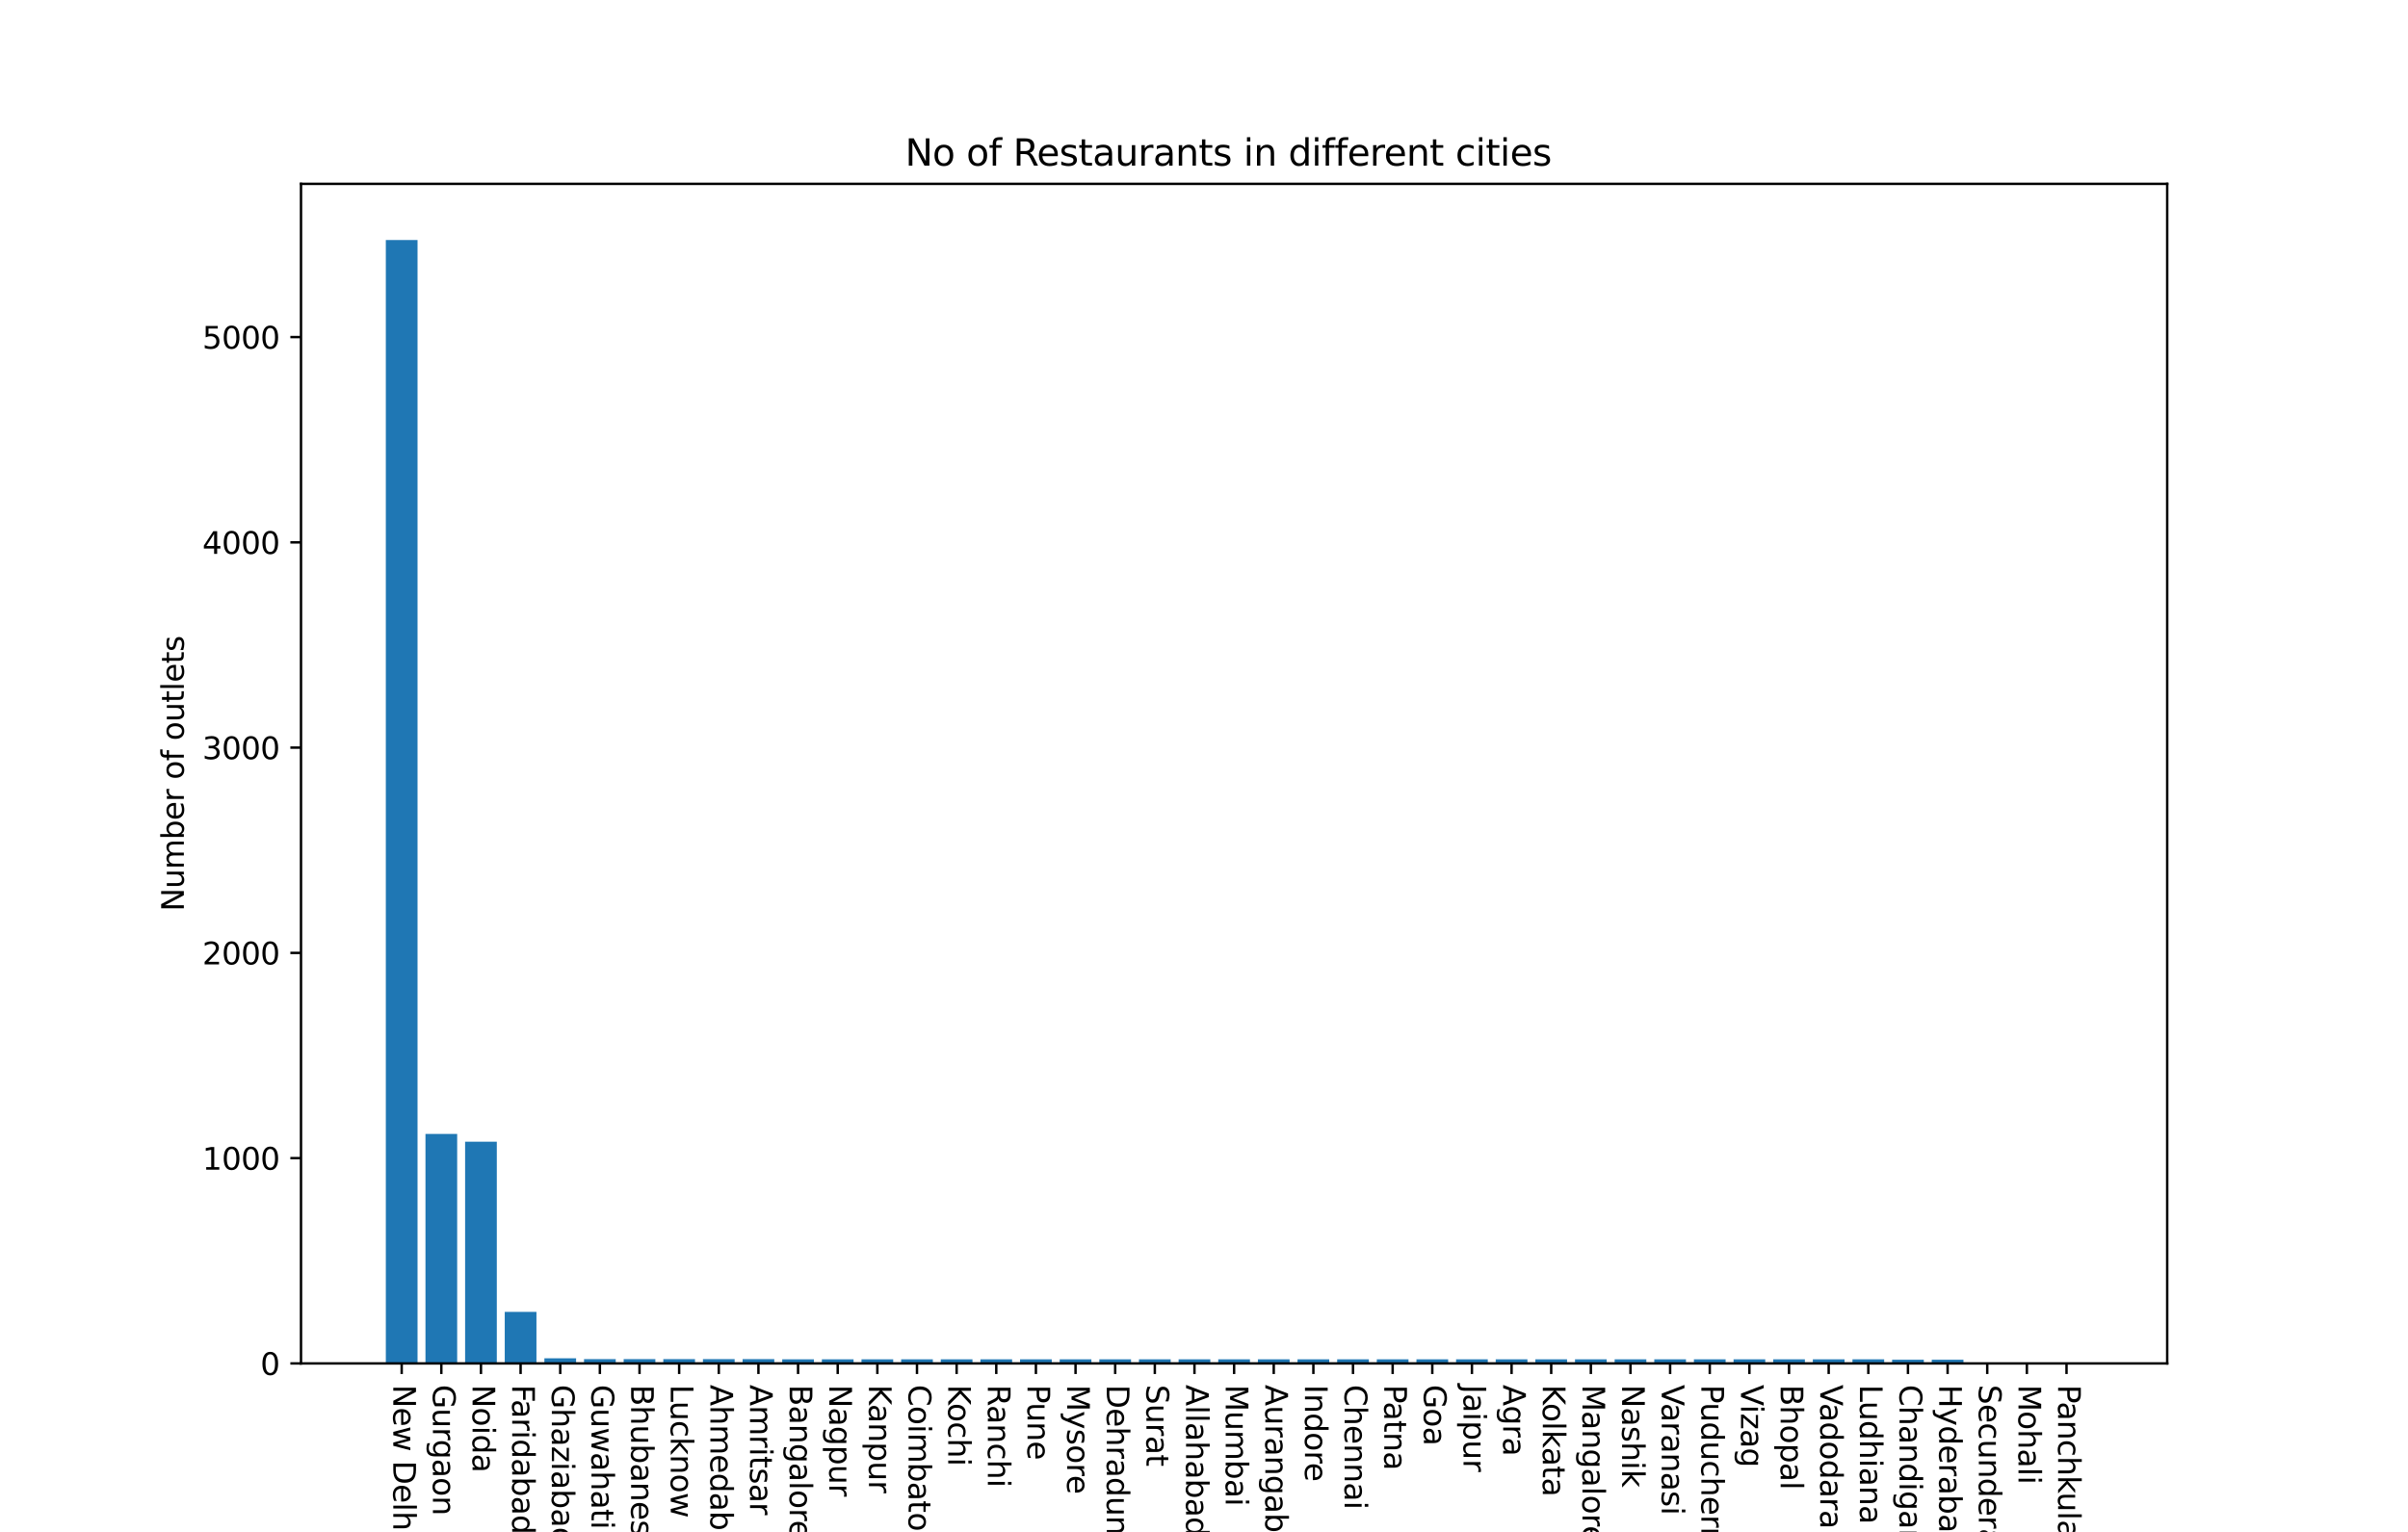 <?xml version="1.0" encoding="utf-8" standalone="no"?>
<!DOCTYPE svg PUBLIC "-//W3C//DTD SVG 1.1//EN"
  "http://www.w3.org/Graphics/SVG/1.1/DTD/svg11.dtd">
<svg height="504pt" version="1.1" viewBox="0 0 792 504" width="792pt" xmlns="http://www.w3.org/2000/svg" xmlns:xlink="http://www.w3.org/1999/xlink">
 <defs>
  <style type="text/css">*{stroke-linecap:butt;stroke-linejoin:round;}</style>
 </defs>
 <g id="figure_1">
  <g id="patch_1">
   <path d="M 0 504 
L 792 504 
L 792 0 
L 0 0 
z
" style="fill:#ffffff;"/>
  </g>
  <g id="axes_1">
   <g id="patch_2">
    <path d="M 99 448.56 
L 712.8 448.56 
L 712.8 60.48 
L 99 60.48 
z
" style="fill:#ffffff;"/>
   </g>
   <g id="patch_3">
    <path clip-path="url(#p4468ec68e1)" d="M 126.9 448.56 
L 137.33 448.56 
L 137.33 78.96 
L 126.9 78.96 
z
" style="fill:#1f77b4;"/>
   </g>
   <g id="patch_4">
    <path clip-path="url(#p4468ec68e1)" d="M 139.937 448.56 
L 150.367 448.56 
L 150.367 373.06 
L 139.937 373.06 
z
" style="fill:#1f77b4;"/>
   </g>
   <g id="patch_5">
    <path clip-path="url(#p4468ec68e1)" d="M 152.975 448.56 
L 163.405 448.56 
L 163.405 375.626 
L 152.975 375.626 
z
" style="fill:#1f77b4;"/>
   </g>
   <g id="patch_6">
    <path clip-path="url(#p4468ec68e1)" d="M 166.012 448.56 
L 176.442 448.56 
L 176.442 431.61 
L 166.012 431.61 
z
" style="fill:#1f77b4;"/>
   </g>
   <g id="patch_7">
    <path clip-path="url(#p4468ec68e1)" d="M 179.05 448.56 
L 189.479 448.56 
L 189.479 446.872 
L 179.05 446.872 
z
" style="fill:#1f77b4;"/>
   </g>
   <g id="patch_8">
    <path clip-path="url(#p4468ec68e1)" d="M 192.087 448.56 
L 202.517 448.56 
L 202.517 447.142 
L 192.087 447.142 
z
" style="fill:#1f77b4;"/>
   </g>
   <g id="patch_9">
    <path clip-path="url(#p4468ec68e1)" d="M 205.124 448.56 
L 215.554 448.56 
L 215.554 447.142 
L 205.124 447.142 
z
" style="fill:#1f77b4;"/>
   </g>
   <g id="patch_10">
    <path clip-path="url(#p4468ec68e1)" d="M 218.162 448.56 
L 228.592 448.56 
L 228.592 447.142 
L 218.162 447.142 
z
" style="fill:#1f77b4;"/>
   </g>
   <g id="patch_11">
    <path clip-path="url(#p4468ec68e1)" d="M 231.199 448.56 
L 241.629 448.56 
L 241.629 447.142 
L 231.199 447.142 
z
" style="fill:#1f77b4;"/>
   </g>
   <g id="patch_12">
    <path clip-path="url(#p4468ec68e1)" d="M 244.236 448.56 
L 254.666 448.56 
L 254.666 447.142 
L 244.236 447.142 
z
" style="fill:#1f77b4;"/>
   </g>
   <g id="patch_13">
    <path clip-path="url(#p4468ec68e1)" d="M 257.274 448.56 
L 267.704 448.56 
L 267.704 447.209 
L 257.274 447.209 
z
" style="fill:#1f77b4;"/>
   </g>
   <g id="patch_14">
    <path clip-path="url(#p4468ec68e1)" d="M 270.311 448.56 
L 280.741 448.56 
L 280.741 447.209 
L 270.311 447.209 
z
" style="fill:#1f77b4;"/>
   </g>
   <g id="patch_15">
    <path clip-path="url(#p4468ec68e1)" d="M 283.349 448.56 
L 293.779 448.56 
L 293.779 447.209 
L 283.349 447.209 
z
" style="fill:#1f77b4;"/>
   </g>
   <g id="patch_16">
    <path clip-path="url(#p4468ec68e1)" d="M 296.386 448.56 
L 306.816 448.56 
L 306.816 447.209 
L 296.386 447.209 
z
" style="fill:#1f77b4;"/>
   </g>
   <g id="patch_17">
    <path clip-path="url(#p4468ec68e1)" d="M 309.423 448.56 
L 319.853 448.56 
L 319.853 447.209 
L 309.423 447.209 
z
" style="fill:#1f77b4;"/>
   </g>
   <g id="patch_18">
    <path clip-path="url(#p4468ec68e1)" d="M 322.461 448.56 
L 332.891 448.56 
L 332.891 447.209 
L 322.461 447.209 
z
" style="fill:#1f77b4;"/>
   </g>
   <g id="patch_19">
    <path clip-path="url(#p4468ec68e1)" d="M 335.498 448.56 
L 345.928 448.56 
L 345.928 447.209 
L 335.498 447.209 
z
" style="fill:#1f77b4;"/>
   </g>
   <g id="patch_20">
    <path clip-path="url(#p4468ec68e1)" d="M 348.536 448.56 
L 358.965 448.56 
L 358.965 447.209 
L 348.536 447.209 
z
" style="fill:#1f77b4;"/>
   </g>
   <g id="patch_21">
    <path clip-path="url(#p4468ec68e1)" d="M 361.573 448.56 
L 372.003 448.56 
L 372.003 447.209 
L 361.573 447.209 
z
" style="fill:#1f77b4;"/>
   </g>
   <g id="patch_22">
    <path clip-path="url(#p4468ec68e1)" d="M 374.61 448.56 
L 385.04 448.56 
L 385.04 447.209 
L 374.61 447.209 
z
" style="fill:#1f77b4;"/>
   </g>
   <g id="patch_23">
    <path clip-path="url(#p4468ec68e1)" d="M 387.648 448.56 
L 398.078 448.56 
L 398.078 447.209 
L 387.648 447.209 
z
" style="fill:#1f77b4;"/>
   </g>
   <g id="patch_24">
    <path clip-path="url(#p4468ec68e1)" d="M 400.685 448.56 
L 411.115 448.56 
L 411.115 447.209 
L 400.685 447.209 
z
" style="fill:#1f77b4;"/>
   </g>
   <g id="patch_25">
    <path clip-path="url(#p4468ec68e1)" d="M 413.722 448.56 
L 424.152 448.56 
L 424.152 447.209 
L 413.722 447.209 
z
" style="fill:#1f77b4;"/>
   </g>
   <g id="patch_26">
    <path clip-path="url(#p4468ec68e1)" d="M 426.76 448.56 
L 437.19 448.56 
L 437.19 447.209 
L 426.76 447.209 
z
" style="fill:#1f77b4;"/>
   </g>
   <g id="patch_27">
    <path clip-path="url(#p4468ec68e1)" d="M 439.797 448.56 
L 450.227 448.56 
L 450.227 447.209 
L 439.797 447.209 
z
" style="fill:#1f77b4;"/>
   </g>
   <g id="patch_28">
    <path clip-path="url(#p4468ec68e1)" d="M 452.835 448.56 
L 463.264 448.56 
L 463.264 447.209 
L 452.835 447.209 
z
" style="fill:#1f77b4;"/>
   </g>
   <g id="patch_29">
    <path clip-path="url(#p4468ec68e1)" d="M 465.872 448.56 
L 476.302 448.56 
L 476.302 447.209 
L 465.872 447.209 
z
" style="fill:#1f77b4;"/>
   </g>
   <g id="patch_30">
    <path clip-path="url(#p4468ec68e1)" d="M 478.909 448.56 
L 489.339 448.56 
L 489.339 447.209 
L 478.909 447.209 
z
" style="fill:#1f77b4;"/>
   </g>
   <g id="patch_31">
    <path clip-path="url(#p4468ec68e1)" d="M 491.947 448.56 
L 502.377 448.56 
L 502.377 447.209 
L 491.947 447.209 
z
" style="fill:#1f77b4;"/>
   </g>
   <g id="patch_32">
    <path clip-path="url(#p4468ec68e1)" d="M 504.984 448.56 
L 515.414 448.56 
L 515.414 447.209 
L 504.984 447.209 
z
" style="fill:#1f77b4;"/>
   </g>
   <g id="patch_33">
    <path clip-path="url(#p4468ec68e1)" d="M 518.021 448.56 
L 528.451 448.56 
L 528.451 447.209 
L 518.021 447.209 
z
" style="fill:#1f77b4;"/>
   </g>
   <g id="patch_34">
    <path clip-path="url(#p4468ec68e1)" d="M 531.059 448.56 
L 541.489 448.56 
L 541.489 447.209 
L 531.059 447.209 
z
" style="fill:#1f77b4;"/>
   </g>
   <g id="patch_35">
    <path clip-path="url(#p4468ec68e1)" d="M 544.096 448.56 
L 554.526 448.56 
L 554.526 447.209 
L 544.096 447.209 
z
" style="fill:#1f77b4;"/>
   </g>
   <g id="patch_36">
    <path clip-path="url(#p4468ec68e1)" d="M 557.134 448.56 
L 567.564 448.56 
L 567.564 447.209 
L 557.134 447.209 
z
" style="fill:#1f77b4;"/>
   </g>
   <g id="patch_37">
    <path clip-path="url(#p4468ec68e1)" d="M 570.171 448.56 
L 580.601 448.56 
L 580.601 447.209 
L 570.171 447.209 
z
" style="fill:#1f77b4;"/>
   </g>
   <g id="patch_38">
    <path clip-path="url(#p4468ec68e1)" d="M 583.208 448.56 
L 593.638 448.56 
L 593.638 447.209 
L 583.208 447.209 
z
" style="fill:#1f77b4;"/>
   </g>
   <g id="patch_39">
    <path clip-path="url(#p4468ec68e1)" d="M 596.246 448.56 
L 606.676 448.56 
L 606.676 447.209 
L 596.246 447.209 
z
" style="fill:#1f77b4;"/>
   </g>
   <g id="patch_40">
    <path clip-path="url(#p4468ec68e1)" d="M 609.283 448.56 
L 619.713 448.56 
L 619.713 447.209 
L 609.283 447.209 
z
" style="fill:#1f77b4;"/>
   </g>
   <g id="patch_41">
    <path clip-path="url(#p4468ec68e1)" d="M 622.321 448.56 
L 632.75 448.56 
L 632.75 447.344 
L 622.321 447.344 
z
" style="fill:#1f77b4;"/>
   </g>
   <g id="patch_42">
    <path clip-path="url(#p4468ec68e1)" d="M 635.358 448.56 
L 645.788 448.56 
L 645.788 447.344 
L 635.358 447.344 
z
" style="fill:#1f77b4;"/>
   </g>
   <g id="patch_43">
    <path clip-path="url(#p4468ec68e1)" d="M 648.395 448.56 
L 658.825 448.56 
L 658.825 448.425 
L 648.395 448.425 
z
" style="fill:#1f77b4;"/>
   </g>
   <g id="patch_44">
    <path clip-path="url(#p4468ec68e1)" d="M 661.433 448.56 
L 671.863 448.56 
L 671.863 448.492 
L 661.433 448.492 
z
" style="fill:#1f77b4;"/>
   </g>
   <g id="patch_45">
    <path clip-path="url(#p4468ec68e1)" d="M 674.47 448.56 
L 684.9 448.56 
L 684.9 448.492 
L 674.47 448.492 
z
" style="fill:#1f77b4;"/>
   </g>
   <g id="matplotlib.axis_1">
    <g id="xtick_1">
     <g id="line2d_1">
      <defs>
       <path d="M 0 0 
L 0 3.5 
" id="m57fd2f5e9e" style="stroke:#000000;stroke-width:0.8;"/>
      </defs>
      <g>
       <use style="stroke:#000000;stroke-width:0.8;" x="132.115" xlink:href="#m57fd2f5e9e" y="448.56"/>
      </g>
     </g>
     <g id="text_1">
      <!-- New Delhi -->
      <g transform="translate(129.356 455.56)rotate(-270)scale(0.1 -0.1)">
       <defs>
        <path d="M 628 4666 
L 1478 4666 
L 3547 763 
L 3547 4666 
L 4159 4666 
L 4159 0 
L 3309 0 
L 1241 3903 
L 1241 0 
L 628 0 
L 628 4666 
z
" id="DejaVuSans-4e" transform="scale(0.016)"/>
        <path d="M 3597 1894 
L 3597 1613 
L 953 1613 
Q 991 1019 1311 708 
Q 1631 397 2203 397 
Q 2534 397 2845 478 
Q 3156 559 3463 722 
L 3463 178 
Q 3153 47 2828 -22 
Q 2503 -91 2169 -91 
Q 1331 -91 842 396 
Q 353 884 353 1716 
Q 353 2575 817 3079 
Q 1281 3584 2069 3584 
Q 2775 3584 3186 3129 
Q 3597 2675 3597 1894 
z
M 3022 2063 
Q 3016 2534 2758 2815 
Q 2500 3097 2075 3097 
Q 1594 3097 1305 2825 
Q 1016 2553 972 2059 
L 3022 2063 
z
" id="DejaVuSans-65" transform="scale(0.016)"/>
        <path d="M 269 3500 
L 844 3500 
L 1563 769 
L 2278 3500 
L 2956 3500 
L 3675 769 
L 4391 3500 
L 4966 3500 
L 4050 0 
L 3372 0 
L 2619 2869 
L 1863 0 
L 1184 0 
L 269 3500 
z
" id="DejaVuSans-77" transform="scale(0.016)"/>
        <path id="DejaVuSans-20" transform="scale(0.016)"/>
        <path d="M 1259 4147 
L 1259 519 
L 2022 519 
Q 2988 519 3436 956 
Q 3884 1394 3884 2338 
Q 3884 3275 3436 3711 
Q 2988 4147 2022 4147 
L 1259 4147 
z
M 628 4666 
L 1925 4666 
Q 3281 4666 3915 4102 
Q 4550 3538 4550 2338 
Q 4550 1131 3912 565 
Q 3275 0 1925 0 
L 628 0 
L 628 4666 
z
" id="DejaVuSans-44" transform="scale(0.016)"/>
        <path d="M 603 4863 
L 1178 4863 
L 1178 0 
L 603 0 
L 603 4863 
z
" id="DejaVuSans-6c" transform="scale(0.016)"/>
        <path d="M 3513 2113 
L 3513 0 
L 2938 0 
L 2938 2094 
Q 2938 2591 2744 2837 
Q 2550 3084 2163 3084 
Q 1697 3084 1428 2787 
Q 1159 2491 1159 1978 
L 1159 0 
L 581 0 
L 581 4863 
L 1159 4863 
L 1159 2956 
Q 1366 3272 1645 3428 
Q 1925 3584 2291 3584 
Q 2894 3584 3203 3211 
Q 3513 2838 3513 2113 
z
" id="DejaVuSans-68" transform="scale(0.016)"/>
        <path d="M 603 3500 
L 1178 3500 
L 1178 0 
L 603 0 
L 603 3500 
z
M 603 4863 
L 1178 4863 
L 1178 4134 
L 603 4134 
L 603 4863 
z
" id="DejaVuSans-69" transform="scale(0.016)"/>
       </defs>
       <use xlink:href="#DejaVuSans-4e"/>
       <use x="74.805" xlink:href="#DejaVuSans-65"/>
       <use x="136.328" xlink:href="#DejaVuSans-77"/>
       <use x="218.115" xlink:href="#DejaVuSans-20"/>
       <use x="249.902" xlink:href="#DejaVuSans-44"/>
       <use x="326.904" xlink:href="#DejaVuSans-65"/>
       <use x="388.428" xlink:href="#DejaVuSans-6c"/>
       <use x="416.211" xlink:href="#DejaVuSans-68"/>
       <use x="479.59" xlink:href="#DejaVuSans-69"/>
      </g>
     </g>
    </g>
    <g id="xtick_2">
     <g id="line2d_2">
      <g>
       <use style="stroke:#000000;stroke-width:0.8;" x="145.152" xlink:href="#m57fd2f5e9e" y="448.56"/>
      </g>
     </g>
     <g id="text_2">
      <!-- Gurgaon -->
      <g transform="translate(142.393 455.56)rotate(-270)scale(0.1 -0.1)">
       <defs>
        <path d="M 3809 666 
L 3809 1919 
L 2778 1919 
L 2778 2438 
L 4434 2438 
L 4434 434 
Q 4069 175 3628 42 
Q 3188 -91 2688 -91 
Q 1594 -91 976 548 
Q 359 1188 359 2328 
Q 359 3472 976 4111 
Q 1594 4750 2688 4750 
Q 3144 4750 3555 4637 
Q 3966 4525 4313 4306 
L 4313 3634 
Q 3963 3931 3569 4081 
Q 3175 4231 2741 4231 
Q 1884 4231 1454 3753 
Q 1025 3275 1025 2328 
Q 1025 1384 1454 906 
Q 1884 428 2741 428 
Q 3075 428 3337 486 
Q 3600 544 3809 666 
z
" id="DejaVuSans-47" transform="scale(0.016)"/>
        <path d="M 544 1381 
L 544 3500 
L 1119 3500 
L 1119 1403 
Q 1119 906 1312 657 
Q 1506 409 1894 409 
Q 2359 409 2629 706 
Q 2900 1003 2900 1516 
L 2900 3500 
L 3475 3500 
L 3475 0 
L 2900 0 
L 2900 538 
Q 2691 219 2414 64 
Q 2138 -91 1772 -91 
Q 1169 -91 856 284 
Q 544 659 544 1381 
z
M 1991 3584 
L 1991 3584 
z
" id="DejaVuSans-75" transform="scale(0.016)"/>
        <path d="M 2631 2963 
Q 2534 3019 2420 3045 
Q 2306 3072 2169 3072 
Q 1681 3072 1420 2755 
Q 1159 2438 1159 1844 
L 1159 0 
L 581 0 
L 581 3500 
L 1159 3500 
L 1159 2956 
Q 1341 3275 1631 3429 
Q 1922 3584 2338 3584 
Q 2397 3584 2469 3576 
Q 2541 3569 2628 3553 
L 2631 2963 
z
" id="DejaVuSans-72" transform="scale(0.016)"/>
        <path d="M 2906 1791 
Q 2906 2416 2648 2759 
Q 2391 3103 1925 3103 
Q 1463 3103 1205 2759 
Q 947 2416 947 1791 
Q 947 1169 1205 825 
Q 1463 481 1925 481 
Q 2391 481 2648 825 
Q 2906 1169 2906 1791 
z
M 3481 434 
Q 3481 -459 3084 -895 
Q 2688 -1331 1869 -1331 
Q 1566 -1331 1297 -1286 
Q 1028 -1241 775 -1147 
L 775 -588 
Q 1028 -725 1275 -790 
Q 1522 -856 1778 -856 
Q 2344 -856 2625 -561 
Q 2906 -266 2906 331 
L 2906 616 
Q 2728 306 2450 153 
Q 2172 0 1784 0 
Q 1141 0 747 490 
Q 353 981 353 1791 
Q 353 2603 747 3093 
Q 1141 3584 1784 3584 
Q 2172 3584 2450 3431 
Q 2728 3278 2906 2969 
L 2906 3500 
L 3481 3500 
L 3481 434 
z
" id="DejaVuSans-67" transform="scale(0.016)"/>
        <path d="M 2194 1759 
Q 1497 1759 1228 1600 
Q 959 1441 959 1056 
Q 959 750 1161 570 
Q 1363 391 1709 391 
Q 2188 391 2477 730 
Q 2766 1069 2766 1631 
L 2766 1759 
L 2194 1759 
z
M 3341 1997 
L 3341 0 
L 2766 0 
L 2766 531 
Q 2569 213 2275 61 
Q 1981 -91 1556 -91 
Q 1019 -91 701 211 
Q 384 513 384 1019 
Q 384 1609 779 1909 
Q 1175 2209 1959 2209 
L 2766 2209 
L 2766 2266 
Q 2766 2663 2505 2880 
Q 2244 3097 1772 3097 
Q 1472 3097 1187 3025 
Q 903 2953 641 2809 
L 641 3341 
Q 956 3463 1253 3523 
Q 1550 3584 1831 3584 
Q 2591 3584 2966 3190 
Q 3341 2797 3341 1997 
z
" id="DejaVuSans-61" transform="scale(0.016)"/>
        <path d="M 1959 3097 
Q 1497 3097 1228 2736 
Q 959 2375 959 1747 
Q 959 1119 1226 758 
Q 1494 397 1959 397 
Q 2419 397 2687 759 
Q 2956 1122 2956 1747 
Q 2956 2369 2687 2733 
Q 2419 3097 1959 3097 
z
M 1959 3584 
Q 2709 3584 3137 3096 
Q 3566 2609 3566 1747 
Q 3566 888 3137 398 
Q 2709 -91 1959 -91 
Q 1206 -91 779 398 
Q 353 888 353 1747 
Q 353 2609 779 3096 
Q 1206 3584 1959 3584 
z
" id="DejaVuSans-6f" transform="scale(0.016)"/>
        <path d="M 3513 2113 
L 3513 0 
L 2938 0 
L 2938 2094 
Q 2938 2591 2744 2837 
Q 2550 3084 2163 3084 
Q 1697 3084 1428 2787 
Q 1159 2491 1159 1978 
L 1159 0 
L 581 0 
L 581 3500 
L 1159 3500 
L 1159 2956 
Q 1366 3272 1645 3428 
Q 1925 3584 2291 3584 
Q 2894 3584 3203 3211 
Q 3513 2838 3513 2113 
z
" id="DejaVuSans-6e" transform="scale(0.016)"/>
       </defs>
       <use xlink:href="#DejaVuSans-47"/>
       <use x="77.49" xlink:href="#DejaVuSans-75"/>
       <use x="140.869" xlink:href="#DejaVuSans-72"/>
       <use x="180.232" xlink:href="#DejaVuSans-67"/>
       <use x="243.709" xlink:href="#DejaVuSans-61"/>
       <use x="304.988" xlink:href="#DejaVuSans-6f"/>
       <use x="366.17" xlink:href="#DejaVuSans-6e"/>
      </g>
     </g>
    </g>
    <g id="xtick_3">
     <g id="line2d_3">
      <g>
       <use style="stroke:#000000;stroke-width:0.8;" x="158.19" xlink:href="#m57fd2f5e9e" y="448.56"/>
      </g>
     </g>
     <g id="text_3">
      <!-- Noida -->
      <g transform="translate(155.43 455.56)rotate(-270)scale(0.1 -0.1)">
       <defs>
        <path d="M 2906 2969 
L 2906 4863 
L 3481 4863 
L 3481 0 
L 2906 0 
L 2906 525 
Q 2725 213 2448 61 
Q 2172 -91 1784 -91 
Q 1150 -91 751 415 
Q 353 922 353 1747 
Q 353 2572 751 3078 
Q 1150 3584 1784 3584 
Q 2172 3584 2448 3432 
Q 2725 3281 2906 2969 
z
M 947 1747 
Q 947 1113 1208 752 
Q 1469 391 1925 391 
Q 2381 391 2643 752 
Q 2906 1113 2906 1747 
Q 2906 2381 2643 2742 
Q 2381 3103 1925 3103 
Q 1469 3103 1208 2742 
Q 947 2381 947 1747 
z
" id="DejaVuSans-64" transform="scale(0.016)"/>
       </defs>
       <use xlink:href="#DejaVuSans-4e"/>
       <use x="74.805" xlink:href="#DejaVuSans-6f"/>
       <use x="135.986" xlink:href="#DejaVuSans-69"/>
       <use x="163.77" xlink:href="#DejaVuSans-64"/>
       <use x="227.246" xlink:href="#DejaVuSans-61"/>
      </g>
     </g>
    </g>
    <g id="xtick_4">
     <g id="line2d_4">
      <g>
       <use style="stroke:#000000;stroke-width:0.8;" x="171.227" xlink:href="#m57fd2f5e9e" y="448.56"/>
      </g>
     </g>
     <g id="text_4">
      <!-- Faridabad -->
      <g transform="translate(168.468 455.56)rotate(-270)scale(0.1 -0.1)">
       <defs>
        <path d="M 628 4666 
L 3309 4666 
L 3309 4134 
L 1259 4134 
L 1259 2759 
L 3109 2759 
L 3109 2228 
L 1259 2228 
L 1259 0 
L 628 0 
L 628 4666 
z
" id="DejaVuSans-46" transform="scale(0.016)"/>
        <path d="M 3116 1747 
Q 3116 2381 2855 2742 
Q 2594 3103 2138 3103 
Q 1681 3103 1420 2742 
Q 1159 2381 1159 1747 
Q 1159 1113 1420 752 
Q 1681 391 2138 391 
Q 2594 391 2855 752 
Q 3116 1113 3116 1747 
z
M 1159 2969 
Q 1341 3281 1617 3432 
Q 1894 3584 2278 3584 
Q 2916 3584 3314 3078 
Q 3713 2572 3713 1747 
Q 3713 922 3314 415 
Q 2916 -91 2278 -91 
Q 1894 -91 1617 61 
Q 1341 213 1159 525 
L 1159 0 
L 581 0 
L 581 4863 
L 1159 4863 
L 1159 2969 
z
" id="DejaVuSans-62" transform="scale(0.016)"/>
       </defs>
       <use xlink:href="#DejaVuSans-46"/>
       <use x="48.395" xlink:href="#DejaVuSans-61"/>
       <use x="109.674" xlink:href="#DejaVuSans-72"/>
       <use x="150.787" xlink:href="#DejaVuSans-69"/>
       <use x="178.57" xlink:href="#DejaVuSans-64"/>
       <use x="242.047" xlink:href="#DejaVuSans-61"/>
       <use x="303.326" xlink:href="#DejaVuSans-62"/>
       <use x="366.803" xlink:href="#DejaVuSans-61"/>
       <use x="428.082" xlink:href="#DejaVuSans-64"/>
      </g>
     </g>
    </g>
    <g id="xtick_5">
     <g id="line2d_5">
      <g>
       <use style="stroke:#000000;stroke-width:0.8;" x="184.264" xlink:href="#m57fd2f5e9e" y="448.56"/>
      </g>
     </g>
     <g id="text_5">
      <!-- Ghaziabad -->
      <g transform="translate(181.505 455.56)rotate(-270)scale(0.1 -0.1)">
       <defs>
        <path d="M 353 3500 
L 3084 3500 
L 3084 2975 
L 922 459 
L 3084 459 
L 3084 0 
L 275 0 
L 275 525 
L 2438 3041 
L 353 3041 
L 353 3500 
z
" id="DejaVuSans-7a" transform="scale(0.016)"/>
       </defs>
       <use xlink:href="#DejaVuSans-47"/>
       <use x="77.49" xlink:href="#DejaVuSans-68"/>
       <use x="140.869" xlink:href="#DejaVuSans-61"/>
       <use x="202.148" xlink:href="#DejaVuSans-7a"/>
       <use x="254.639" xlink:href="#DejaVuSans-69"/>
       <use x="282.422" xlink:href="#DejaVuSans-61"/>
       <use x="343.701" xlink:href="#DejaVuSans-62"/>
       <use x="407.178" xlink:href="#DejaVuSans-61"/>
       <use x="468.457" xlink:href="#DejaVuSans-64"/>
      </g>
     </g>
    </g>
    <g id="xtick_6">
     <g id="line2d_6">
      <g>
       <use style="stroke:#000000;stroke-width:0.8;" x="197.302" xlink:href="#m57fd2f5e9e" y="448.56"/>
      </g>
     </g>
     <g id="text_6">
      <!-- Guwahati -->
      <g transform="translate(194.542 455.56)rotate(-270)scale(0.1 -0.1)">
       <defs>
        <path d="M 1172 4494 
L 1172 3500 
L 2356 3500 
L 2356 3053 
L 1172 3053 
L 1172 1153 
Q 1172 725 1289 603 
Q 1406 481 1766 481 
L 2356 481 
L 2356 0 
L 1766 0 
Q 1100 0 847 248 
Q 594 497 594 1153 
L 594 3053 
L 172 3053 
L 172 3500 
L 594 3500 
L 594 4494 
L 1172 4494 
z
" id="DejaVuSans-74" transform="scale(0.016)"/>
       </defs>
       <use xlink:href="#DejaVuSans-47"/>
       <use x="77.49" xlink:href="#DejaVuSans-75"/>
       <use x="140.869" xlink:href="#DejaVuSans-77"/>
       <use x="222.656" xlink:href="#DejaVuSans-61"/>
       <use x="283.936" xlink:href="#DejaVuSans-68"/>
       <use x="347.314" xlink:href="#DejaVuSans-61"/>
       <use x="408.594" xlink:href="#DejaVuSans-74"/>
       <use x="447.803" xlink:href="#DejaVuSans-69"/>
      </g>
     </g>
    </g>
    <g id="xtick_7">
     <g id="line2d_7">
      <g>
       <use style="stroke:#000000;stroke-width:0.8;" x="210.339" xlink:href="#m57fd2f5e9e" y="448.56"/>
      </g>
     </g>
     <g id="text_7">
      <!-- Bhubaneshwar -->
      <g transform="translate(207.58 455.56)rotate(-270)scale(0.1 -0.1)">
       <defs>
        <path d="M 1259 2228 
L 1259 519 
L 2272 519 
Q 2781 519 3026 730 
Q 3272 941 3272 1375 
Q 3272 1813 3026 2020 
Q 2781 2228 2272 2228 
L 1259 2228 
z
M 1259 4147 
L 1259 2741 
L 2194 2741 
Q 2656 2741 2882 2914 
Q 3109 3088 3109 3444 
Q 3109 3797 2882 3972 
Q 2656 4147 2194 4147 
L 1259 4147 
z
M 628 4666 
L 2241 4666 
Q 2963 4666 3353 4366 
Q 3744 4066 3744 3513 
Q 3744 3084 3544 2831 
Q 3344 2578 2956 2516 
Q 3422 2416 3680 2098 
Q 3938 1781 3938 1306 
Q 3938 681 3513 340 
Q 3088 0 2303 0 
L 628 0 
L 628 4666 
z
" id="DejaVuSans-42" transform="scale(0.016)"/>
        <path d="M 2834 3397 
L 2834 2853 
Q 2591 2978 2328 3040 
Q 2066 3103 1784 3103 
Q 1356 3103 1142 2972 
Q 928 2841 928 2578 
Q 928 2378 1081 2264 
Q 1234 2150 1697 2047 
L 1894 2003 
Q 2506 1872 2764 1633 
Q 3022 1394 3022 966 
Q 3022 478 2636 193 
Q 2250 -91 1575 -91 
Q 1294 -91 989 -36 
Q 684 19 347 128 
L 347 722 
Q 666 556 975 473 
Q 1284 391 1588 391 
Q 1994 391 2212 530 
Q 2431 669 2431 922 
Q 2431 1156 2273 1281 
Q 2116 1406 1581 1522 
L 1381 1569 
Q 847 1681 609 1914 
Q 372 2147 372 2553 
Q 372 3047 722 3315 
Q 1072 3584 1716 3584 
Q 2034 3584 2315 3537 
Q 2597 3491 2834 3397 
z
" id="DejaVuSans-73" transform="scale(0.016)"/>
       </defs>
       <use xlink:href="#DejaVuSans-42"/>
       <use x="68.604" xlink:href="#DejaVuSans-68"/>
       <use x="131.982" xlink:href="#DejaVuSans-75"/>
       <use x="195.361" xlink:href="#DejaVuSans-62"/>
       <use x="258.838" xlink:href="#DejaVuSans-61"/>
       <use x="320.117" xlink:href="#DejaVuSans-6e"/>
       <use x="383.496" xlink:href="#DejaVuSans-65"/>
       <use x="445.02" xlink:href="#DejaVuSans-73"/>
       <use x="497.119" xlink:href="#DejaVuSans-68"/>
       <use x="560.498" xlink:href="#DejaVuSans-77"/>
       <use x="642.285" xlink:href="#DejaVuSans-61"/>
       <use x="703.564" xlink:href="#DejaVuSans-72"/>
      </g>
     </g>
    </g>
    <g id="xtick_8">
     <g id="line2d_8">
      <g>
       <use style="stroke:#000000;stroke-width:0.8;" x="223.377" xlink:href="#m57fd2f5e9e" y="448.56"/>
      </g>
     </g>
     <g id="text_8">
      <!-- Lucknow -->
      <g transform="translate(220.617 455.56)rotate(-270)scale(0.1 -0.1)">
       <defs>
        <path d="M 628 4666 
L 1259 4666 
L 1259 531 
L 3531 531 
L 3531 0 
L 628 0 
L 628 4666 
z
" id="DejaVuSans-4c" transform="scale(0.016)"/>
        <path d="M 3122 3366 
L 3122 2828 
Q 2878 2963 2633 3030 
Q 2388 3097 2138 3097 
Q 1578 3097 1268 2742 
Q 959 2388 959 1747 
Q 959 1106 1268 751 
Q 1578 397 2138 397 
Q 2388 397 2633 464 
Q 2878 531 3122 666 
L 3122 134 
Q 2881 22 2623 -34 
Q 2366 -91 2075 -91 
Q 1284 -91 818 406 
Q 353 903 353 1747 
Q 353 2603 823 3093 
Q 1294 3584 2113 3584 
Q 2378 3584 2631 3529 
Q 2884 3475 3122 3366 
z
" id="DejaVuSans-63" transform="scale(0.016)"/>
        <path d="M 581 4863 
L 1159 4863 
L 1159 1991 
L 2875 3500 
L 3609 3500 
L 1753 1863 
L 3688 0 
L 2938 0 
L 1159 1709 
L 1159 0 
L 581 0 
L 581 4863 
z
" id="DejaVuSans-6b" transform="scale(0.016)"/>
       </defs>
       <use xlink:href="#DejaVuSans-4c"/>
       <use x="53.963" xlink:href="#DejaVuSans-75"/>
       <use x="117.342" xlink:href="#DejaVuSans-63"/>
       <use x="172.322" xlink:href="#DejaVuSans-6b"/>
       <use x="230.232" xlink:href="#DejaVuSans-6e"/>
       <use x="293.611" xlink:href="#DejaVuSans-6f"/>
       <use x="354.793" xlink:href="#DejaVuSans-77"/>
      </g>
     </g>
    </g>
    <g id="xtick_9">
     <g id="line2d_9">
      <g>
       <use style="stroke:#000000;stroke-width:0.8;" x="236.414" xlink:href="#m57fd2f5e9e" y="448.56"/>
      </g>
     </g>
     <g id="text_9">
      <!-- Ahmedabad -->
      <g transform="translate(233.655 455.56)rotate(-270)scale(0.1 -0.1)">
       <defs>
        <path d="M 2188 4044 
L 1331 1722 
L 3047 1722 
L 2188 4044 
z
M 1831 4666 
L 2547 4666 
L 4325 0 
L 3669 0 
L 3244 1197 
L 1141 1197 
L 716 0 
L 50 0 
L 1831 4666 
z
" id="DejaVuSans-41" transform="scale(0.016)"/>
        <path d="M 3328 2828 
Q 3544 3216 3844 3400 
Q 4144 3584 4550 3584 
Q 5097 3584 5394 3201 
Q 5691 2819 5691 2113 
L 5691 0 
L 5113 0 
L 5113 2094 
Q 5113 2597 4934 2840 
Q 4756 3084 4391 3084 
Q 3944 3084 3684 2787 
Q 3425 2491 3425 1978 
L 3425 0 
L 2847 0 
L 2847 2094 
Q 2847 2600 2669 2842 
Q 2491 3084 2119 3084 
Q 1678 3084 1418 2786 
Q 1159 2488 1159 1978 
L 1159 0 
L 581 0 
L 581 3500 
L 1159 3500 
L 1159 2956 
Q 1356 3278 1631 3431 
Q 1906 3584 2284 3584 
Q 2666 3584 2933 3390 
Q 3200 3197 3328 2828 
z
" id="DejaVuSans-6d" transform="scale(0.016)"/>
       </defs>
       <use xlink:href="#DejaVuSans-41"/>
       <use x="68.408" xlink:href="#DejaVuSans-68"/>
       <use x="131.787" xlink:href="#DejaVuSans-6d"/>
       <use x="229.199" xlink:href="#DejaVuSans-65"/>
       <use x="290.723" xlink:href="#DejaVuSans-64"/>
       <use x="354.199" xlink:href="#DejaVuSans-61"/>
       <use x="415.479" xlink:href="#DejaVuSans-62"/>
       <use x="478.955" xlink:href="#DejaVuSans-61"/>
       <use x="540.234" xlink:href="#DejaVuSans-64"/>
      </g>
     </g>
    </g>
    <g id="xtick_10">
     <g id="line2d_10">
      <g>
       <use style="stroke:#000000;stroke-width:0.8;" x="249.451" xlink:href="#m57fd2f5e9e" y="448.56"/>
      </g>
     </g>
     <g id="text_10">
      <!-- Amritsar -->
      <g transform="translate(246.692 455.56)rotate(-270)scale(0.1 -0.1)">
       <use xlink:href="#DejaVuSans-41"/>
       <use x="68.408" xlink:href="#DejaVuSans-6d"/>
       <use x="165.82" xlink:href="#DejaVuSans-72"/>
       <use x="206.934" xlink:href="#DejaVuSans-69"/>
       <use x="234.717" xlink:href="#DejaVuSans-74"/>
       <use x="273.926" xlink:href="#DejaVuSans-73"/>
       <use x="326.025" xlink:href="#DejaVuSans-61"/>
       <use x="387.305" xlink:href="#DejaVuSans-72"/>
      </g>
     </g>
    </g>
    <g id="xtick_11">
     <g id="line2d_11">
      <g>
       <use style="stroke:#000000;stroke-width:0.8;" x="262.489" xlink:href="#m57fd2f5e9e" y="448.56"/>
      </g>
     </g>
     <g id="text_11">
      <!-- Bangalore -->
      <g transform="translate(259.729 455.56)rotate(-270)scale(0.1 -0.1)">
       <use xlink:href="#DejaVuSans-42"/>
       <use x="68.604" xlink:href="#DejaVuSans-61"/>
       <use x="129.883" xlink:href="#DejaVuSans-6e"/>
       <use x="193.262" xlink:href="#DejaVuSans-67"/>
       <use x="256.738" xlink:href="#DejaVuSans-61"/>
       <use x="318.018" xlink:href="#DejaVuSans-6c"/>
       <use x="345.801" xlink:href="#DejaVuSans-6f"/>
       <use x="406.982" xlink:href="#DejaVuSans-72"/>
       <use x="445.846" xlink:href="#DejaVuSans-65"/>
      </g>
     </g>
    </g>
    <g id="xtick_12">
     <g id="line2d_12">
      <g>
       <use style="stroke:#000000;stroke-width:0.8;" x="275.526" xlink:href="#m57fd2f5e9e" y="448.56"/>
      </g>
     </g>
     <g id="text_12">
      <!-- Nagpur -->
      <g transform="translate(272.767 455.56)rotate(-270)scale(0.1 -0.1)">
       <defs>
        <path d="M 1159 525 
L 1159 -1331 
L 581 -1331 
L 581 3500 
L 1159 3500 
L 1159 2969 
Q 1341 3281 1617 3432 
Q 1894 3584 2278 3584 
Q 2916 3584 3314 3078 
Q 3713 2572 3713 1747 
Q 3713 922 3314 415 
Q 2916 -91 2278 -91 
Q 1894 -91 1617 61 
Q 1341 213 1159 525 
z
M 3116 1747 
Q 3116 2381 2855 2742 
Q 2594 3103 2138 3103 
Q 1681 3103 1420 2742 
Q 1159 2381 1159 1747 
Q 1159 1113 1420 752 
Q 1681 391 2138 391 
Q 2594 391 2855 752 
Q 3116 1113 3116 1747 
z
" id="DejaVuSans-70" transform="scale(0.016)"/>
       </defs>
       <use xlink:href="#DejaVuSans-4e"/>
       <use x="74.805" xlink:href="#DejaVuSans-61"/>
       <use x="136.084" xlink:href="#DejaVuSans-67"/>
       <use x="199.561" xlink:href="#DejaVuSans-70"/>
       <use x="263.037" xlink:href="#DejaVuSans-75"/>
       <use x="326.416" xlink:href="#DejaVuSans-72"/>
      </g>
     </g>
    </g>
    <g id="xtick_13">
     <g id="line2d_13">
      <g>
       <use style="stroke:#000000;stroke-width:0.8;" x="288.564" xlink:href="#m57fd2f5e9e" y="448.56"/>
      </g>
     </g>
     <g id="text_13">
      <!-- Kanpur -->
      <g transform="translate(285.804 455.56)rotate(-270)scale(0.1 -0.1)">
       <defs>
        <path d="M 628 4666 
L 1259 4666 
L 1259 2694 
L 3353 4666 
L 4166 4666 
L 1850 2491 
L 4331 0 
L 3500 0 
L 1259 2247 
L 1259 0 
L 628 0 
L 628 4666 
z
" id="DejaVuSans-4b" transform="scale(0.016)"/>
       </defs>
       <use xlink:href="#DejaVuSans-4b"/>
       <use x="63.826" xlink:href="#DejaVuSans-61"/>
       <use x="125.105" xlink:href="#DejaVuSans-6e"/>
       <use x="188.484" xlink:href="#DejaVuSans-70"/>
       <use x="251.961" xlink:href="#DejaVuSans-75"/>
       <use x="315.34" xlink:href="#DejaVuSans-72"/>
      </g>
     </g>
    </g>
    <g id="xtick_14">
     <g id="line2d_14">
      <g>
       <use style="stroke:#000000;stroke-width:0.8;" x="301.601" xlink:href="#m57fd2f5e9e" y="448.56"/>
      </g>
     </g>
     <g id="text_14">
      <!-- Coimbatore -->
      <g transform="translate(298.842 455.56)rotate(-270)scale(0.1 -0.1)">
       <defs>
        <path d="M 4122 4306 
L 4122 3641 
Q 3803 3938 3442 4084 
Q 3081 4231 2675 4231 
Q 1875 4231 1450 3742 
Q 1025 3253 1025 2328 
Q 1025 1406 1450 917 
Q 1875 428 2675 428 
Q 3081 428 3442 575 
Q 3803 722 4122 1019 
L 4122 359 
Q 3791 134 3420 21 
Q 3050 -91 2638 -91 
Q 1578 -91 968 557 
Q 359 1206 359 2328 
Q 359 3453 968 4101 
Q 1578 4750 2638 4750 
Q 3056 4750 3426 4639 
Q 3797 4528 4122 4306 
z
" id="DejaVuSans-43" transform="scale(0.016)"/>
       </defs>
       <use xlink:href="#DejaVuSans-43"/>
       <use x="69.824" xlink:href="#DejaVuSans-6f"/>
       <use x="131.006" xlink:href="#DejaVuSans-69"/>
       <use x="158.789" xlink:href="#DejaVuSans-6d"/>
       <use x="256.201" xlink:href="#DejaVuSans-62"/>
       <use x="319.678" xlink:href="#DejaVuSans-61"/>
       <use x="380.957" xlink:href="#DejaVuSans-74"/>
       <use x="420.166" xlink:href="#DejaVuSans-6f"/>
       <use x="481.348" xlink:href="#DejaVuSans-72"/>
       <use x="520.211" xlink:href="#DejaVuSans-65"/>
      </g>
     </g>
    </g>
    <g id="xtick_15">
     <g id="line2d_15">
      <g>
       <use style="stroke:#000000;stroke-width:0.8;" x="314.638" xlink:href="#m57fd2f5e9e" y="448.56"/>
      </g>
     </g>
     <g id="text_15">
      <!-- Kochi -->
      <g transform="translate(311.879 455.56)rotate(-270)scale(0.1 -0.1)">
       <use xlink:href="#DejaVuSans-4b"/>
       <use x="60.576" xlink:href="#DejaVuSans-6f"/>
       <use x="121.758" xlink:href="#DejaVuSans-63"/>
       <use x="176.738" xlink:href="#DejaVuSans-68"/>
       <use x="240.117" xlink:href="#DejaVuSans-69"/>
      </g>
     </g>
    </g>
    <g id="xtick_16">
     <g id="line2d_16">
      <g>
       <use style="stroke:#000000;stroke-width:0.8;" x="327.676" xlink:href="#m57fd2f5e9e" y="448.56"/>
      </g>
     </g>
     <g id="text_16">
      <!-- Ranchi -->
      <g transform="translate(324.916 455.56)rotate(-270)scale(0.1 -0.1)">
       <defs>
        <path d="M 2841 2188 
Q 3044 2119 3236 1894 
Q 3428 1669 3622 1275 
L 4263 0 
L 3584 0 
L 2988 1197 
Q 2756 1666 2539 1819 
Q 2322 1972 1947 1972 
L 1259 1972 
L 1259 0 
L 628 0 
L 628 4666 
L 2053 4666 
Q 2853 4666 3247 4331 
Q 3641 3997 3641 3322 
Q 3641 2881 3436 2590 
Q 3231 2300 2841 2188 
z
M 1259 4147 
L 1259 2491 
L 2053 2491 
Q 2509 2491 2742 2702 
Q 2975 2913 2975 3322 
Q 2975 3731 2742 3939 
Q 2509 4147 2053 4147 
L 1259 4147 
z
" id="DejaVuSans-52" transform="scale(0.016)"/>
       </defs>
       <use xlink:href="#DejaVuSans-52"/>
       <use x="67.232" xlink:href="#DejaVuSans-61"/>
       <use x="128.512" xlink:href="#DejaVuSans-6e"/>
       <use x="191.891" xlink:href="#DejaVuSans-63"/>
       <use x="246.871" xlink:href="#DejaVuSans-68"/>
       <use x="310.25" xlink:href="#DejaVuSans-69"/>
      </g>
     </g>
    </g>
    <g id="xtick_17">
     <g id="line2d_17">
      <g>
       <use style="stroke:#000000;stroke-width:0.8;" x="340.713" xlink:href="#m57fd2f5e9e" y="448.56"/>
      </g>
     </g>
     <g id="text_17">
      <!-- Pune -->
      <g transform="translate(337.954 455.56)rotate(-270)scale(0.1 -0.1)">
       <defs>
        <path d="M 1259 4147 
L 1259 2394 
L 2053 2394 
Q 2494 2394 2734 2622 
Q 2975 2850 2975 3272 
Q 2975 3691 2734 3919 
Q 2494 4147 2053 4147 
L 1259 4147 
z
M 628 4666 
L 2053 4666 
Q 2838 4666 3239 4311 
Q 3641 3956 3641 3272 
Q 3641 2581 3239 2228 
Q 2838 1875 2053 1875 
L 1259 1875 
L 1259 0 
L 628 0 
L 628 4666 
z
" id="DejaVuSans-50" transform="scale(0.016)"/>
       </defs>
       <use xlink:href="#DejaVuSans-50"/>
       <use x="58.553" xlink:href="#DejaVuSans-75"/>
       <use x="121.932" xlink:href="#DejaVuSans-6e"/>
       <use x="185.311" xlink:href="#DejaVuSans-65"/>
      </g>
     </g>
    </g>
    <g id="xtick_18">
     <g id="line2d_18">
      <g>
       <use style="stroke:#000000;stroke-width:0.8;" x="353.75" xlink:href="#m57fd2f5e9e" y="448.56"/>
      </g>
     </g>
     <g id="text_18">
      <!-- Mysore -->
      <g transform="translate(350.991 455.56)rotate(-270)scale(0.1 -0.1)">
       <defs>
        <path d="M 628 4666 
L 1569 4666 
L 2759 1491 
L 3956 4666 
L 4897 4666 
L 4897 0 
L 4281 0 
L 4281 4097 
L 3078 897 
L 2444 897 
L 1241 4097 
L 1241 0 
L 628 0 
L 628 4666 
z
" id="DejaVuSans-4d" transform="scale(0.016)"/>
        <path d="M 2059 -325 
Q 1816 -950 1584 -1140 
Q 1353 -1331 966 -1331 
L 506 -1331 
L 506 -850 
L 844 -850 
Q 1081 -850 1212 -737 
Q 1344 -625 1503 -206 
L 1606 56 
L 191 3500 
L 800 3500 
L 1894 763 
L 2988 3500 
L 3597 3500 
L 2059 -325 
z
" id="DejaVuSans-79" transform="scale(0.016)"/>
       </defs>
       <use xlink:href="#DejaVuSans-4d"/>
       <use x="86.279" xlink:href="#DejaVuSans-79"/>
       <use x="145.459" xlink:href="#DejaVuSans-73"/>
       <use x="197.559" xlink:href="#DejaVuSans-6f"/>
       <use x="258.74" xlink:href="#DejaVuSans-72"/>
       <use x="297.604" xlink:href="#DejaVuSans-65"/>
      </g>
     </g>
    </g>
    <g id="xtick_19">
     <g id="line2d_19">
      <g>
       <use style="stroke:#000000;stroke-width:0.8;" x="366.788" xlink:href="#m57fd2f5e9e" y="448.56"/>
      </g>
     </g>
     <g id="text_19">
      <!-- Dehradun -->
      <g transform="translate(364.028 455.56)rotate(-270)scale(0.1 -0.1)">
       <use xlink:href="#DejaVuSans-44"/>
       <use x="77.002" xlink:href="#DejaVuSans-65"/>
       <use x="138.525" xlink:href="#DejaVuSans-68"/>
       <use x="201.904" xlink:href="#DejaVuSans-72"/>
       <use x="243.018" xlink:href="#DejaVuSans-61"/>
       <use x="304.297" xlink:href="#DejaVuSans-64"/>
       <use x="367.773" xlink:href="#DejaVuSans-75"/>
       <use x="431.152" xlink:href="#DejaVuSans-6e"/>
      </g>
     </g>
    </g>
    <g id="xtick_20">
     <g id="line2d_20">
      <g>
       <use style="stroke:#000000;stroke-width:0.8;" x="379.825" xlink:href="#m57fd2f5e9e" y="448.56"/>
      </g>
     </g>
     <g id="text_20">
      <!-- Surat -->
      <g transform="translate(377.066 455.56)rotate(-270)scale(0.1 -0.1)">
       <defs>
        <path d="M 3425 4513 
L 3425 3897 
Q 3066 4069 2747 4153 
Q 2428 4238 2131 4238 
Q 1616 4238 1336 4038 
Q 1056 3838 1056 3469 
Q 1056 3159 1242 3001 
Q 1428 2844 1947 2747 
L 2328 2669 
Q 3034 2534 3370 2195 
Q 3706 1856 3706 1288 
Q 3706 609 3251 259 
Q 2797 -91 1919 -91 
Q 1588 -91 1214 -16 
Q 841 59 441 206 
L 441 856 
Q 825 641 1194 531 
Q 1563 422 1919 422 
Q 2459 422 2753 634 
Q 3047 847 3047 1241 
Q 3047 1584 2836 1778 
Q 2625 1972 2144 2069 
L 1759 2144 
Q 1053 2284 737 2584 
Q 422 2884 422 3419 
Q 422 4038 858 4394 
Q 1294 4750 2059 4750 
Q 2388 4750 2728 4690 
Q 3069 4631 3425 4513 
z
" id="DejaVuSans-53" transform="scale(0.016)"/>
       </defs>
       <use xlink:href="#DejaVuSans-53"/>
       <use x="63.477" xlink:href="#DejaVuSans-75"/>
       <use x="126.855" xlink:href="#DejaVuSans-72"/>
       <use x="167.969" xlink:href="#DejaVuSans-61"/>
       <use x="229.248" xlink:href="#DejaVuSans-74"/>
      </g>
     </g>
    </g>
    <g id="xtick_21">
     <g id="line2d_21">
      <g>
       <use style="stroke:#000000;stroke-width:0.8;" x="392.863" xlink:href="#m57fd2f5e9e" y="448.56"/>
      </g>
     </g>
     <g id="text_21">
      <!-- Allahabad -->
      <g transform="translate(390.103 455.56)rotate(-270)scale(0.1 -0.1)">
       <use xlink:href="#DejaVuSans-41"/>
       <use x="68.408" xlink:href="#DejaVuSans-6c"/>
       <use x="96.191" xlink:href="#DejaVuSans-6c"/>
       <use x="123.975" xlink:href="#DejaVuSans-61"/>
       <use x="185.254" xlink:href="#DejaVuSans-68"/>
       <use x="248.633" xlink:href="#DejaVuSans-61"/>
       <use x="309.912" xlink:href="#DejaVuSans-62"/>
       <use x="373.389" xlink:href="#DejaVuSans-61"/>
       <use x="434.668" xlink:href="#DejaVuSans-64"/>
      </g>
     </g>
    </g>
    <g id="xtick_22">
     <g id="line2d_22">
      <g>
       <use style="stroke:#000000;stroke-width:0.8;" x="405.9" xlink:href="#m57fd2f5e9e" y="448.56"/>
      </g>
     </g>
     <g id="text_22">
      <!-- Mumbai -->
      <g transform="translate(403.141 455.56)rotate(-270)scale(0.1 -0.1)">
       <use xlink:href="#DejaVuSans-4d"/>
       <use x="86.279" xlink:href="#DejaVuSans-75"/>
       <use x="149.658" xlink:href="#DejaVuSans-6d"/>
       <use x="247.07" xlink:href="#DejaVuSans-62"/>
       <use x="310.547" xlink:href="#DejaVuSans-61"/>
       <use x="371.826" xlink:href="#DejaVuSans-69"/>
      </g>
     </g>
    </g>
    <g id="xtick_23">
     <g id="line2d_23">
      <g>
       <use style="stroke:#000000;stroke-width:0.8;" x="418.937" xlink:href="#m57fd2f5e9e" y="448.56"/>
      </g>
     </g>
     <g id="text_23">
      <!-- Aurangabad -->
      <g transform="translate(416.178 455.56)rotate(-270)scale(0.1 -0.1)">
       <use xlink:href="#DejaVuSans-41"/>
       <use x="68.408" xlink:href="#DejaVuSans-75"/>
       <use x="131.787" xlink:href="#DejaVuSans-72"/>
       <use x="172.9" xlink:href="#DejaVuSans-61"/>
       <use x="234.18" xlink:href="#DejaVuSans-6e"/>
       <use x="297.559" xlink:href="#DejaVuSans-67"/>
       <use x="361.035" xlink:href="#DejaVuSans-61"/>
       <use x="422.314" xlink:href="#DejaVuSans-62"/>
       <use x="485.791" xlink:href="#DejaVuSans-61"/>
       <use x="547.07" xlink:href="#DejaVuSans-64"/>
      </g>
     </g>
    </g>
    <g id="xtick_24">
     <g id="line2d_24">
      <g>
       <use style="stroke:#000000;stroke-width:0.8;" x="431.975" xlink:href="#m57fd2f5e9e" y="448.56"/>
      </g>
     </g>
     <g id="text_24">
      <!-- Indore -->
      <g transform="translate(429.215 455.56)rotate(-270)scale(0.1 -0.1)">
       <defs>
        <path d="M 628 4666 
L 1259 4666 
L 1259 0 
L 628 0 
L 628 4666 
z
" id="DejaVuSans-49" transform="scale(0.016)"/>
       </defs>
       <use xlink:href="#DejaVuSans-49"/>
       <use x="29.492" xlink:href="#DejaVuSans-6e"/>
       <use x="92.871" xlink:href="#DejaVuSans-64"/>
       <use x="156.348" xlink:href="#DejaVuSans-6f"/>
       <use x="217.529" xlink:href="#DejaVuSans-72"/>
       <use x="256.393" xlink:href="#DejaVuSans-65"/>
      </g>
     </g>
    </g>
    <g id="xtick_25">
     <g id="line2d_25">
      <g>
       <use style="stroke:#000000;stroke-width:0.8;" x="445.012" xlink:href="#m57fd2f5e9e" y="448.56"/>
      </g>
     </g>
     <g id="text_25">
      <!-- Chennai -->
      <g transform="translate(442.253 455.56)rotate(-270)scale(0.1 -0.1)">
       <use xlink:href="#DejaVuSans-43"/>
       <use x="69.824" xlink:href="#DejaVuSans-68"/>
       <use x="133.203" xlink:href="#DejaVuSans-65"/>
       <use x="194.727" xlink:href="#DejaVuSans-6e"/>
       <use x="258.105" xlink:href="#DejaVuSans-6e"/>
       <use x="321.484" xlink:href="#DejaVuSans-61"/>
       <use x="382.764" xlink:href="#DejaVuSans-69"/>
      </g>
     </g>
    </g>
    <g id="xtick_26">
     <g id="line2d_26">
      <g>
       <use style="stroke:#000000;stroke-width:0.8;" x="458.05" xlink:href="#m57fd2f5e9e" y="448.56"/>
      </g>
     </g>
     <g id="text_26">
      <!-- Patna -->
      <g transform="translate(455.29 455.56)rotate(-270)scale(0.1 -0.1)">
       <use xlink:href="#DejaVuSans-50"/>
       <use x="55.803" xlink:href="#DejaVuSans-61"/>
       <use x="117.082" xlink:href="#DejaVuSans-74"/>
       <use x="156.291" xlink:href="#DejaVuSans-6e"/>
       <use x="219.67" xlink:href="#DejaVuSans-61"/>
      </g>
     </g>
    </g>
    <g id="xtick_27">
     <g id="line2d_27">
      <g>
       <use style="stroke:#000000;stroke-width:0.8;" x="471.087" xlink:href="#m57fd2f5e9e" y="448.56"/>
      </g>
     </g>
     <g id="text_27">
      <!-- Goa -->
      <g transform="translate(468.328 455.56)rotate(-270)scale(0.1 -0.1)">
       <use xlink:href="#DejaVuSans-47"/>
       <use x="77.49" xlink:href="#DejaVuSans-6f"/>
       <use x="138.672" xlink:href="#DejaVuSans-61"/>
      </g>
     </g>
    </g>
    <g id="xtick_28">
     <g id="line2d_28">
      <g>
       <use style="stroke:#000000;stroke-width:0.8;" x="484.124" xlink:href="#m57fd2f5e9e" y="448.56"/>
      </g>
     </g>
     <g id="text_28">
      <!-- Jaipur -->
      <g transform="translate(481.365 455.56)rotate(-270)scale(0.1 -0.1)">
       <defs>
        <path d="M 628 4666 
L 1259 4666 
L 1259 325 
Q 1259 -519 939 -900 
Q 619 -1281 -91 -1281 
L -331 -1281 
L -331 -750 
L -134 -750 
Q 284 -750 456 -515 
Q 628 -281 628 325 
L 628 4666 
z
" id="DejaVuSans-4a" transform="scale(0.016)"/>
       </defs>
       <use xlink:href="#DejaVuSans-4a"/>
       <use x="29.492" xlink:href="#DejaVuSans-61"/>
       <use x="90.771" xlink:href="#DejaVuSans-69"/>
       <use x="118.555" xlink:href="#DejaVuSans-70"/>
       <use x="182.031" xlink:href="#DejaVuSans-75"/>
       <use x="245.41" xlink:href="#DejaVuSans-72"/>
      </g>
     </g>
    </g>
    <g id="xtick_29">
     <g id="line2d_29">
      <g>
       <use style="stroke:#000000;stroke-width:0.8;" x="497.162" xlink:href="#m57fd2f5e9e" y="448.56"/>
      </g>
     </g>
     <g id="text_29">
      <!-- Agra -->
      <g transform="translate(494.402 455.56)rotate(-270)scale(0.1 -0.1)">
       <use xlink:href="#DejaVuSans-41"/>
       <use x="68.408" xlink:href="#DejaVuSans-67"/>
       <use x="131.885" xlink:href="#DejaVuSans-72"/>
       <use x="172.998" xlink:href="#DejaVuSans-61"/>
      </g>
     </g>
    </g>
    <g id="xtick_30">
     <g id="line2d_30">
      <g>
       <use style="stroke:#000000;stroke-width:0.8;" x="510.199" xlink:href="#m57fd2f5e9e" y="448.56"/>
      </g>
     </g>
     <g id="text_30">
      <!-- Kolkata -->
      <g transform="translate(507.44 455.56)rotate(-270)scale(0.1 -0.1)">
       <use xlink:href="#DejaVuSans-4b"/>
       <use x="60.576" xlink:href="#DejaVuSans-6f"/>
       <use x="121.758" xlink:href="#DejaVuSans-6c"/>
       <use x="149.541" xlink:href="#DejaVuSans-6b"/>
       <use x="205.701" xlink:href="#DejaVuSans-61"/>
       <use x="266.98" xlink:href="#DejaVuSans-74"/>
       <use x="306.189" xlink:href="#DejaVuSans-61"/>
      </g>
     </g>
    </g>
    <g id="xtick_31">
     <g id="line2d_31">
      <g>
       <use style="stroke:#000000;stroke-width:0.8;" x="523.236" xlink:href="#m57fd2f5e9e" y="448.56"/>
      </g>
     </g>
     <g id="text_31">
      <!-- Mangalore -->
      <g transform="translate(520.477 455.56)rotate(-270)scale(0.1 -0.1)">
       <use xlink:href="#DejaVuSans-4d"/>
       <use x="86.279" xlink:href="#DejaVuSans-61"/>
       <use x="147.559" xlink:href="#DejaVuSans-6e"/>
       <use x="210.938" xlink:href="#DejaVuSans-67"/>
       <use x="274.414" xlink:href="#DejaVuSans-61"/>
       <use x="335.693" xlink:href="#DejaVuSans-6c"/>
       <use x="363.477" xlink:href="#DejaVuSans-6f"/>
       <use x="424.658" xlink:href="#DejaVuSans-72"/>
       <use x="463.521" xlink:href="#DejaVuSans-65"/>
      </g>
     </g>
    </g>
    <g id="xtick_32">
     <g id="line2d_32">
      <g>
       <use style="stroke:#000000;stroke-width:0.8;" x="536.274" xlink:href="#m57fd2f5e9e" y="448.56"/>
      </g>
     </g>
     <g id="text_32">
      <!-- Nashik -->
      <g transform="translate(533.514 455.56)rotate(-270)scale(0.1 -0.1)">
       <use xlink:href="#DejaVuSans-4e"/>
       <use x="74.805" xlink:href="#DejaVuSans-61"/>
       <use x="136.084" xlink:href="#DejaVuSans-73"/>
       <use x="188.184" xlink:href="#DejaVuSans-68"/>
       <use x="251.562" xlink:href="#DejaVuSans-69"/>
       <use x="279.346" xlink:href="#DejaVuSans-6b"/>
      </g>
     </g>
    </g>
    <g id="xtick_33">
     <g id="line2d_33">
      <g>
       <use style="stroke:#000000;stroke-width:0.8;" x="549.311" xlink:href="#m57fd2f5e9e" y="448.56"/>
      </g>
     </g>
     <g id="text_33">
      <!-- Varanasi -->
      <g transform="translate(546.552 455.56)rotate(-270)scale(0.1 -0.1)">
       <defs>
        <path d="M 1831 0 
L 50 4666 
L 709 4666 
L 2188 738 
L 3669 4666 
L 4325 4666 
L 2547 0 
L 1831 0 
z
" id="DejaVuSans-56" transform="scale(0.016)"/>
       </defs>
       <use xlink:href="#DejaVuSans-56"/>
       <use x="60.658" xlink:href="#DejaVuSans-61"/>
       <use x="121.938" xlink:href="#DejaVuSans-72"/>
       <use x="163.051" xlink:href="#DejaVuSans-61"/>
       <use x="224.33" xlink:href="#DejaVuSans-6e"/>
       <use x="287.709" xlink:href="#DejaVuSans-61"/>
       <use x="348.988" xlink:href="#DejaVuSans-73"/>
       <use x="401.088" xlink:href="#DejaVuSans-69"/>
      </g>
     </g>
    </g>
    <g id="xtick_34">
     <g id="line2d_34">
      <g>
       <use style="stroke:#000000;stroke-width:0.8;" x="562.349" xlink:href="#m57fd2f5e9e" y="448.56"/>
      </g>
     </g>
     <g id="text_34">
      <!-- Puducherry -->
      <g transform="translate(559.589 455.56)rotate(-270)scale(0.1 -0.1)">
       <use xlink:href="#DejaVuSans-50"/>
       <use x="58.553" xlink:href="#DejaVuSans-75"/>
       <use x="121.932" xlink:href="#DejaVuSans-64"/>
       <use x="185.408" xlink:href="#DejaVuSans-75"/>
       <use x="248.787" xlink:href="#DejaVuSans-63"/>
       <use x="303.768" xlink:href="#DejaVuSans-68"/>
       <use x="367.146" xlink:href="#DejaVuSans-65"/>
       <use x="428.67" xlink:href="#DejaVuSans-72"/>
       <use x="468.033" xlink:href="#DejaVuSans-72"/>
       <use x="509.146" xlink:href="#DejaVuSans-79"/>
      </g>
     </g>
    </g>
    <g id="xtick_35">
     <g id="line2d_35">
      <g>
       <use style="stroke:#000000;stroke-width:0.8;" x="575.386" xlink:href="#m57fd2f5e9e" y="448.56"/>
      </g>
     </g>
     <g id="text_35">
      <!-- Vizag -->
      <g transform="translate(572.627 455.56)rotate(-270)scale(0.1 -0.1)">
       <use xlink:href="#DejaVuSans-56"/>
       <use x="66.158" xlink:href="#DejaVuSans-69"/>
       <use x="93.941" xlink:href="#DejaVuSans-7a"/>
       <use x="146.432" xlink:href="#DejaVuSans-61"/>
       <use x="207.711" xlink:href="#DejaVuSans-67"/>
      </g>
     </g>
    </g>
    <g id="xtick_36">
     <g id="line2d_36">
      <g>
       <use style="stroke:#000000;stroke-width:0.8;" x="588.423" xlink:href="#m57fd2f5e9e" y="448.56"/>
      </g>
     </g>
     <g id="text_36">
      <!-- Bhopal -->
      <g transform="translate(585.664 455.56)rotate(-270)scale(0.1 -0.1)">
       <use xlink:href="#DejaVuSans-42"/>
       <use x="68.604" xlink:href="#DejaVuSans-68"/>
       <use x="131.982" xlink:href="#DejaVuSans-6f"/>
       <use x="193.164" xlink:href="#DejaVuSans-70"/>
       <use x="256.641" xlink:href="#DejaVuSans-61"/>
       <use x="317.92" xlink:href="#DejaVuSans-6c"/>
      </g>
     </g>
    </g>
    <g id="xtick_37">
     <g id="line2d_37">
      <g>
       <use style="stroke:#000000;stroke-width:0.8;" x="601.461" xlink:href="#m57fd2f5e9e" y="448.56"/>
      </g>
     </g>
     <g id="text_37">
      <!-- Vadodara -->
      <g transform="translate(598.701 455.56)rotate(-270)scale(0.1 -0.1)">
       <use xlink:href="#DejaVuSans-56"/>
       <use x="60.658" xlink:href="#DejaVuSans-61"/>
       <use x="121.938" xlink:href="#DejaVuSans-64"/>
       <use x="185.414" xlink:href="#DejaVuSans-6f"/>
       <use x="246.596" xlink:href="#DejaVuSans-64"/>
       <use x="310.072" xlink:href="#DejaVuSans-61"/>
       <use x="371.352" xlink:href="#DejaVuSans-72"/>
       <use x="412.465" xlink:href="#DejaVuSans-61"/>
      </g>
     </g>
    </g>
    <g id="xtick_38">
     <g id="line2d_38">
      <g>
       <use style="stroke:#000000;stroke-width:0.8;" x="614.498" xlink:href="#m57fd2f5e9e" y="448.56"/>
      </g>
     </g>
     <g id="text_38">
      <!-- Ludhiana -->
      <g transform="translate(611.739 455.56)rotate(-270)scale(0.1 -0.1)">
       <use xlink:href="#DejaVuSans-4c"/>
       <use x="53.963" xlink:href="#DejaVuSans-75"/>
       <use x="117.342" xlink:href="#DejaVuSans-64"/>
       <use x="180.818" xlink:href="#DejaVuSans-68"/>
       <use x="244.197" xlink:href="#DejaVuSans-69"/>
       <use x="271.98" xlink:href="#DejaVuSans-61"/>
       <use x="333.26" xlink:href="#DejaVuSans-6e"/>
       <use x="396.639" xlink:href="#DejaVuSans-61"/>
      </g>
     </g>
    </g>
    <g id="xtick_39">
     <g id="line2d_39">
      <g>
       <use style="stroke:#000000;stroke-width:0.8;" x="627.536" xlink:href="#m57fd2f5e9e" y="448.56"/>
      </g>
     </g>
     <g id="text_39">
      <!-- Chandigarh -->
      <g transform="translate(624.776 455.56)rotate(-270)scale(0.1 -0.1)">
       <use xlink:href="#DejaVuSans-43"/>
       <use x="69.824" xlink:href="#DejaVuSans-68"/>
       <use x="133.203" xlink:href="#DejaVuSans-61"/>
       <use x="194.482" xlink:href="#DejaVuSans-6e"/>
       <use x="257.861" xlink:href="#DejaVuSans-64"/>
       <use x="321.338" xlink:href="#DejaVuSans-69"/>
       <use x="349.121" xlink:href="#DejaVuSans-67"/>
       <use x="412.598" xlink:href="#DejaVuSans-61"/>
       <use x="473.877" xlink:href="#DejaVuSans-72"/>
       <use x="513.24" xlink:href="#DejaVuSans-68"/>
      </g>
     </g>
    </g>
    <g id="xtick_40">
     <g id="line2d_40">
      <g>
       <use style="stroke:#000000;stroke-width:0.8;" x="640.573" xlink:href="#m57fd2f5e9e" y="448.56"/>
      </g>
     </g>
     <g id="text_40">
      <!-- Hyderabad -->
      <g transform="translate(637.814 455.56)rotate(-270)scale(0.1 -0.1)">
       <defs>
        <path d="M 628 4666 
L 1259 4666 
L 1259 2753 
L 3553 2753 
L 3553 4666 
L 4184 4666 
L 4184 0 
L 3553 0 
L 3553 2222 
L 1259 2222 
L 1259 0 
L 628 0 
L 628 4666 
z
" id="DejaVuSans-48" transform="scale(0.016)"/>
       </defs>
       <use xlink:href="#DejaVuSans-48"/>
       <use x="75.195" xlink:href="#DejaVuSans-79"/>
       <use x="134.375" xlink:href="#DejaVuSans-64"/>
       <use x="197.852" xlink:href="#DejaVuSans-65"/>
       <use x="259.375" xlink:href="#DejaVuSans-72"/>
       <use x="300.488" xlink:href="#DejaVuSans-61"/>
       <use x="361.768" xlink:href="#DejaVuSans-62"/>
       <use x="425.244" xlink:href="#DejaVuSans-61"/>
       <use x="486.523" xlink:href="#DejaVuSans-64"/>
      </g>
     </g>
    </g>
    <g id="xtick_41">
     <g id="line2d_41">
      <g>
       <use style="stroke:#000000;stroke-width:0.8;" x="653.61" xlink:href="#m57fd2f5e9e" y="448.56"/>
      </g>
     </g>
     <g id="text_41">
      <!-- Secunderabad -->
      <g transform="translate(650.851 455.56)rotate(-270)scale(0.1 -0.1)">
       <use xlink:href="#DejaVuSans-53"/>
       <use x="63.477" xlink:href="#DejaVuSans-65"/>
       <use x="125" xlink:href="#DejaVuSans-63"/>
       <use x="179.98" xlink:href="#DejaVuSans-75"/>
       <use x="243.359" xlink:href="#DejaVuSans-6e"/>
       <use x="306.738" xlink:href="#DejaVuSans-64"/>
       <use x="370.215" xlink:href="#DejaVuSans-65"/>
       <use x="431.738" xlink:href="#DejaVuSans-72"/>
       <use x="472.852" xlink:href="#DejaVuSans-61"/>
       <use x="534.131" xlink:href="#DejaVuSans-62"/>
       <use x="597.607" xlink:href="#DejaVuSans-61"/>
       <use x="658.887" xlink:href="#DejaVuSans-64"/>
      </g>
     </g>
    </g>
    <g id="xtick_42">
     <g id="line2d_42">
      <g>
       <use style="stroke:#000000;stroke-width:0.8;" x="666.648" xlink:href="#m57fd2f5e9e" y="448.56"/>
      </g>
     </g>
     <g id="text_42">
      <!-- Mohali -->
      <g transform="translate(663.888 455.56)rotate(-270)scale(0.1 -0.1)">
       <use xlink:href="#DejaVuSans-4d"/>
       <use x="86.279" xlink:href="#DejaVuSans-6f"/>
       <use x="147.461" xlink:href="#DejaVuSans-68"/>
       <use x="210.84" xlink:href="#DejaVuSans-61"/>
       <use x="272.119" xlink:href="#DejaVuSans-6c"/>
       <use x="299.902" xlink:href="#DejaVuSans-69"/>
      </g>
     </g>
    </g>
    <g id="xtick_43">
     <g id="line2d_43">
      <g>
       <use style="stroke:#000000;stroke-width:0.8;" x="679.685" xlink:href="#m57fd2f5e9e" y="448.56"/>
      </g>
     </g>
     <g id="text_43">
      <!-- Panchkula -->
      <g transform="translate(676.926 455.56)rotate(-270)scale(0.1 -0.1)">
       <use xlink:href="#DejaVuSans-50"/>
       <use x="55.803" xlink:href="#DejaVuSans-61"/>
       <use x="117.082" xlink:href="#DejaVuSans-6e"/>
       <use x="180.461" xlink:href="#DejaVuSans-63"/>
       <use x="235.441" xlink:href="#DejaVuSans-68"/>
       <use x="298.82" xlink:href="#DejaVuSans-6b"/>
       <use x="353.605" xlink:href="#DejaVuSans-75"/>
       <use x="416.984" xlink:href="#DejaVuSans-6c"/>
       <use x="444.768" xlink:href="#DejaVuSans-61"/>
      </g>
     </g>
    </g>
    <g id="text_44">
     <!-- Cities -->
     <g transform="translate(391.989 541.626)scale(0.1 -0.1)">
      <use xlink:href="#DejaVuSans-43"/>
      <use x="69.824" xlink:href="#DejaVuSans-69"/>
      <use x="97.607" xlink:href="#DejaVuSans-74"/>
      <use x="136.816" xlink:href="#DejaVuSans-69"/>
      <use x="164.6" xlink:href="#DejaVuSans-65"/>
      <use x="226.123" xlink:href="#DejaVuSans-73"/>
     </g>
    </g>
   </g>
   <g id="matplotlib.axis_2">
    <g id="ytick_1">
     <g id="line2d_44">
      <defs>
       <path d="M 0 0 
L -3.5 0 
" id="m1019008c63" style="stroke:#000000;stroke-width:0.8;"/>
      </defs>
      <g>
       <use style="stroke:#000000;stroke-width:0.8;" x="99" xlink:href="#m1019008c63" y="448.56"/>
      </g>
     </g>
     <g id="text_45">
      <!-- 0 -->
      <g transform="translate(85.638 452.359)scale(0.1 -0.1)">
       <defs>
        <path d="M 2034 4250 
Q 1547 4250 1301 3770 
Q 1056 3291 1056 2328 
Q 1056 1369 1301 889 
Q 1547 409 2034 409 
Q 2525 409 2770 889 
Q 3016 1369 3016 2328 
Q 3016 3291 2770 3770 
Q 2525 4250 2034 4250 
z
M 2034 4750 
Q 2819 4750 3233 4129 
Q 3647 3509 3647 2328 
Q 3647 1150 3233 529 
Q 2819 -91 2034 -91 
Q 1250 -91 836 529 
Q 422 1150 422 2328 
Q 422 3509 836 4129 
Q 1250 4750 2034 4750 
z
" id="DejaVuSans-30" transform="scale(0.016)"/>
       </defs>
       <use xlink:href="#DejaVuSans-30"/>
      </g>
     </g>
    </g>
    <g id="ytick_2">
     <g id="line2d_45">
      <g>
       <use style="stroke:#000000;stroke-width:0.8;" x="99" xlink:href="#m1019008c63" y="381.028"/>
      </g>
     </g>
     <g id="text_46">
      <!-- 1000 -->
      <g transform="translate(66.55 384.828)scale(0.1 -0.1)">
       <defs>
        <path d="M 794 531 
L 1825 531 
L 1825 4091 
L 703 3866 
L 703 4441 
L 1819 4666 
L 2450 4666 
L 2450 531 
L 3481 531 
L 3481 0 
L 794 0 
L 794 531 
z
" id="DejaVuSans-31" transform="scale(0.016)"/>
       </defs>
       <use xlink:href="#DejaVuSans-31"/>
       <use x="63.623" xlink:href="#DejaVuSans-30"/>
       <use x="127.246" xlink:href="#DejaVuSans-30"/>
       <use x="190.869" xlink:href="#DejaVuSans-30"/>
      </g>
     </g>
    </g>
    <g id="ytick_3">
     <g id="line2d_46">
      <g>
       <use style="stroke:#000000;stroke-width:0.8;" x="99" xlink:href="#m1019008c63" y="313.497"/>
      </g>
     </g>
     <g id="text_47">
      <!-- 2000 -->
      <g transform="translate(66.55 317.296)scale(0.1 -0.1)">
       <defs>
        <path d="M 1228 531 
L 3431 531 
L 3431 0 
L 469 0 
L 469 531 
Q 828 903 1448 1529 
Q 2069 2156 2228 2338 
Q 2531 2678 2651 2914 
Q 2772 3150 2772 3378 
Q 2772 3750 2511 3984 
Q 2250 4219 1831 4219 
Q 1534 4219 1204 4116 
Q 875 4013 500 3803 
L 500 4441 
Q 881 4594 1212 4672 
Q 1544 4750 1819 4750 
Q 2544 4750 2975 4387 
Q 3406 4025 3406 3419 
Q 3406 3131 3298 2873 
Q 3191 2616 2906 2266 
Q 2828 2175 2409 1742 
Q 1991 1309 1228 531 
z
" id="DejaVuSans-32" transform="scale(0.016)"/>
       </defs>
       <use xlink:href="#DejaVuSans-32"/>
       <use x="63.623" xlink:href="#DejaVuSans-30"/>
       <use x="127.246" xlink:href="#DejaVuSans-30"/>
       <use x="190.869" xlink:href="#DejaVuSans-30"/>
      </g>
     </g>
    </g>
    <g id="ytick_4">
     <g id="line2d_47">
      <g>
       <use style="stroke:#000000;stroke-width:0.8;" x="99" xlink:href="#m1019008c63" y="245.965"/>
      </g>
     </g>
     <g id="text_48">
      <!-- 3000 -->
      <g transform="translate(66.55 249.765)scale(0.1 -0.1)">
       <defs>
        <path d="M 2597 2516 
Q 3050 2419 3304 2112 
Q 3559 1806 3559 1356 
Q 3559 666 3084 287 
Q 2609 -91 1734 -91 
Q 1441 -91 1130 -33 
Q 819 25 488 141 
L 488 750 
Q 750 597 1062 519 
Q 1375 441 1716 441 
Q 2309 441 2620 675 
Q 2931 909 2931 1356 
Q 2931 1769 2642 2001 
Q 2353 2234 1838 2234 
L 1294 2234 
L 1294 2753 
L 1863 2753 
Q 2328 2753 2575 2939 
Q 2822 3125 2822 3475 
Q 2822 3834 2567 4026 
Q 2313 4219 1838 4219 
Q 1578 4219 1281 4162 
Q 984 4106 628 3988 
L 628 4550 
Q 988 4650 1302 4700 
Q 1616 4750 1894 4750 
Q 2613 4750 3031 4423 
Q 3450 4097 3450 3541 
Q 3450 3153 3228 2886 
Q 3006 2619 2597 2516 
z
" id="DejaVuSans-33" transform="scale(0.016)"/>
       </defs>
       <use xlink:href="#DejaVuSans-33"/>
       <use x="63.623" xlink:href="#DejaVuSans-30"/>
       <use x="127.246" xlink:href="#DejaVuSans-30"/>
       <use x="190.869" xlink:href="#DejaVuSans-30"/>
      </g>
     </g>
    </g>
    <g id="ytick_5">
     <g id="line2d_48">
      <g>
       <use style="stroke:#000000;stroke-width:0.8;" x="99" xlink:href="#m1019008c63" y="178.434"/>
      </g>
     </g>
     <g id="text_49">
      <!-- 4000 -->
      <g transform="translate(66.55 182.233)scale(0.1 -0.1)">
       <defs>
        <path d="M 2419 4116 
L 825 1625 
L 2419 1625 
L 2419 4116 
z
M 2253 4666 
L 3047 4666 
L 3047 1625 
L 3713 1625 
L 3713 1100 
L 3047 1100 
L 3047 0 
L 2419 0 
L 2419 1100 
L 313 1100 
L 313 1709 
L 2253 4666 
z
" id="DejaVuSans-34" transform="scale(0.016)"/>
       </defs>
       <use xlink:href="#DejaVuSans-34"/>
       <use x="63.623" xlink:href="#DejaVuSans-30"/>
       <use x="127.246" xlink:href="#DejaVuSans-30"/>
       <use x="190.869" xlink:href="#DejaVuSans-30"/>
      </g>
     </g>
    </g>
    <g id="ytick_6">
     <g id="line2d_49">
      <g>
       <use style="stroke:#000000;stroke-width:0.8;" x="99" xlink:href="#m1019008c63" y="110.902"/>
      </g>
     </g>
     <g id="text_50">
      <!-- 5000 -->
      <g transform="translate(66.55 114.702)scale(0.1 -0.1)">
       <defs>
        <path d="M 691 4666 
L 3169 4666 
L 3169 4134 
L 1269 4134 
L 1269 2991 
Q 1406 3038 1543 3061 
Q 1681 3084 1819 3084 
Q 2600 3084 3056 2656 
Q 3513 2228 3513 1497 
Q 3513 744 3044 326 
Q 2575 -91 1722 -91 
Q 1428 -91 1123 -41 
Q 819 9 494 109 
L 494 744 
Q 775 591 1075 516 
Q 1375 441 1709 441 
Q 2250 441 2565 725 
Q 2881 1009 2881 1497 
Q 2881 1984 2565 2268 
Q 2250 2553 1709 2553 
Q 1456 2553 1204 2497 
Q 953 2441 691 2322 
L 691 4666 
z
" id="DejaVuSans-35" transform="scale(0.016)"/>
       </defs>
       <use xlink:href="#DejaVuSans-35"/>
       <use x="63.623" xlink:href="#DejaVuSans-30"/>
       <use x="127.246" xlink:href="#DejaVuSans-30"/>
       <use x="190.869" xlink:href="#DejaVuSans-30"/>
      </g>
     </g>
    </g>
    <g id="text_51">
     <!-- Number of outlets -->
     <g transform="translate(60.47 299.822)rotate(-90)scale(0.1 -0.1)">
      <defs>
       <path d="M 2375 4863 
L 2375 4384 
L 1825 4384 
Q 1516 4384 1395 4259 
Q 1275 4134 1275 3809 
L 1275 3500 
L 2222 3500 
L 2222 3053 
L 1275 3053 
L 1275 0 
L 697 0 
L 697 3053 
L 147 3053 
L 147 3500 
L 697 3500 
L 697 3744 
Q 697 4328 969 4595 
Q 1241 4863 1831 4863 
L 2375 4863 
z
" id="DejaVuSans-66" transform="scale(0.016)"/>
      </defs>
      <use xlink:href="#DejaVuSans-4e"/>
      <use x="74.805" xlink:href="#DejaVuSans-75"/>
      <use x="138.184" xlink:href="#DejaVuSans-6d"/>
      <use x="235.596" xlink:href="#DejaVuSans-62"/>
      <use x="299.072" xlink:href="#DejaVuSans-65"/>
      <use x="360.596" xlink:href="#DejaVuSans-72"/>
      <use x="401.709" xlink:href="#DejaVuSans-20"/>
      <use x="433.496" xlink:href="#DejaVuSans-6f"/>
      <use x="494.678" xlink:href="#DejaVuSans-66"/>
      <use x="529.883" xlink:href="#DejaVuSans-20"/>
      <use x="561.67" xlink:href="#DejaVuSans-6f"/>
      <use x="622.852" xlink:href="#DejaVuSans-75"/>
      <use x="686.23" xlink:href="#DejaVuSans-74"/>
      <use x="725.439" xlink:href="#DejaVuSans-6c"/>
      <use x="753.223" xlink:href="#DejaVuSans-65"/>
      <use x="814.746" xlink:href="#DejaVuSans-74"/>
      <use x="853.955" xlink:href="#DejaVuSans-73"/>
     </g>
    </g>
   </g>
   <g id="patch_46">
    <path d="M 99 448.56 
L 99 60.48 
" style="fill:none;stroke:#000000;stroke-linecap:square;stroke-linejoin:miter;stroke-width:0.8;"/>
   </g>
   <g id="patch_47">
    <path d="M 712.8 448.56 
L 712.8 60.48 
" style="fill:none;stroke:#000000;stroke-linecap:square;stroke-linejoin:miter;stroke-width:0.8;"/>
   </g>
   <g id="patch_48">
    <path d="M 99 448.56 
L 712.8 448.56 
" style="fill:none;stroke:#000000;stroke-linecap:square;stroke-linejoin:miter;stroke-width:0.8;"/>
   </g>
   <g id="patch_49">
    <path d="M 99 60.48 
L 712.8 60.48 
" style="fill:none;stroke:#000000;stroke-linecap:square;stroke-linejoin:miter;stroke-width:0.8;"/>
   </g>
   <g id="text_52">
    <!-- No of Restaurants in different cities  -->
    <g transform="translate(297.701 54.48)scale(0.12 -0.12)">
     <use xlink:href="#DejaVuSans-4e"/>
     <use x="74.805" xlink:href="#DejaVuSans-6f"/>
     <use x="135.986" xlink:href="#DejaVuSans-20"/>
     <use x="167.773" xlink:href="#DejaVuSans-6f"/>
     <use x="228.955" xlink:href="#DejaVuSans-66"/>
     <use x="264.16" xlink:href="#DejaVuSans-20"/>
     <use x="295.947" xlink:href="#DejaVuSans-52"/>
     <use x="360.93" xlink:href="#DejaVuSans-65"/>
     <use x="422.453" xlink:href="#DejaVuSans-73"/>
     <use x="474.553" xlink:href="#DejaVuSans-74"/>
     <use x="513.762" xlink:href="#DejaVuSans-61"/>
     <use x="575.041" xlink:href="#DejaVuSans-75"/>
     <use x="638.42" xlink:href="#DejaVuSans-72"/>
     <use x="679.533" xlink:href="#DejaVuSans-61"/>
     <use x="740.812" xlink:href="#DejaVuSans-6e"/>
     <use x="804.191" xlink:href="#DejaVuSans-74"/>
     <use x="843.4" xlink:href="#DejaVuSans-73"/>
     <use x="895.5" xlink:href="#DejaVuSans-20"/>
     <use x="927.287" xlink:href="#DejaVuSans-69"/>
     <use x="955.07" xlink:href="#DejaVuSans-6e"/>
     <use x="1018.449" xlink:href="#DejaVuSans-20"/>
     <use x="1050.236" xlink:href="#DejaVuSans-64"/>
     <use x="1113.713" xlink:href="#DejaVuSans-69"/>
     <use x="1141.496" xlink:href="#DejaVuSans-66"/>
     <use x="1176.701" xlink:href="#DejaVuSans-66"/>
     <use x="1211.906" xlink:href="#DejaVuSans-65"/>
     <use x="1273.43" xlink:href="#DejaVuSans-72"/>
     <use x="1312.293" xlink:href="#DejaVuSans-65"/>
     <use x="1373.816" xlink:href="#DejaVuSans-6e"/>
     <use x="1437.195" xlink:href="#DejaVuSans-74"/>
     <use x="1476.404" xlink:href="#DejaVuSans-20"/>
     <use x="1508.191" xlink:href="#DejaVuSans-63"/>
     <use x="1563.172" xlink:href="#DejaVuSans-69"/>
     <use x="1590.955" xlink:href="#DejaVuSans-74"/>
     <use x="1630.164" xlink:href="#DejaVuSans-69"/>
     <use x="1657.947" xlink:href="#DejaVuSans-65"/>
     <use x="1719.471" xlink:href="#DejaVuSans-73"/>
     <use x="1771.57" xlink:href="#DejaVuSans-20"/>
    </g>
   </g>
  </g>
 </g>
 <defs>
  <clipPath id="p4468ec68e1">
   <rect height="388.08" width="613.8" x="99" y="60.48"/>
  </clipPath>
 </defs>
</svg>
